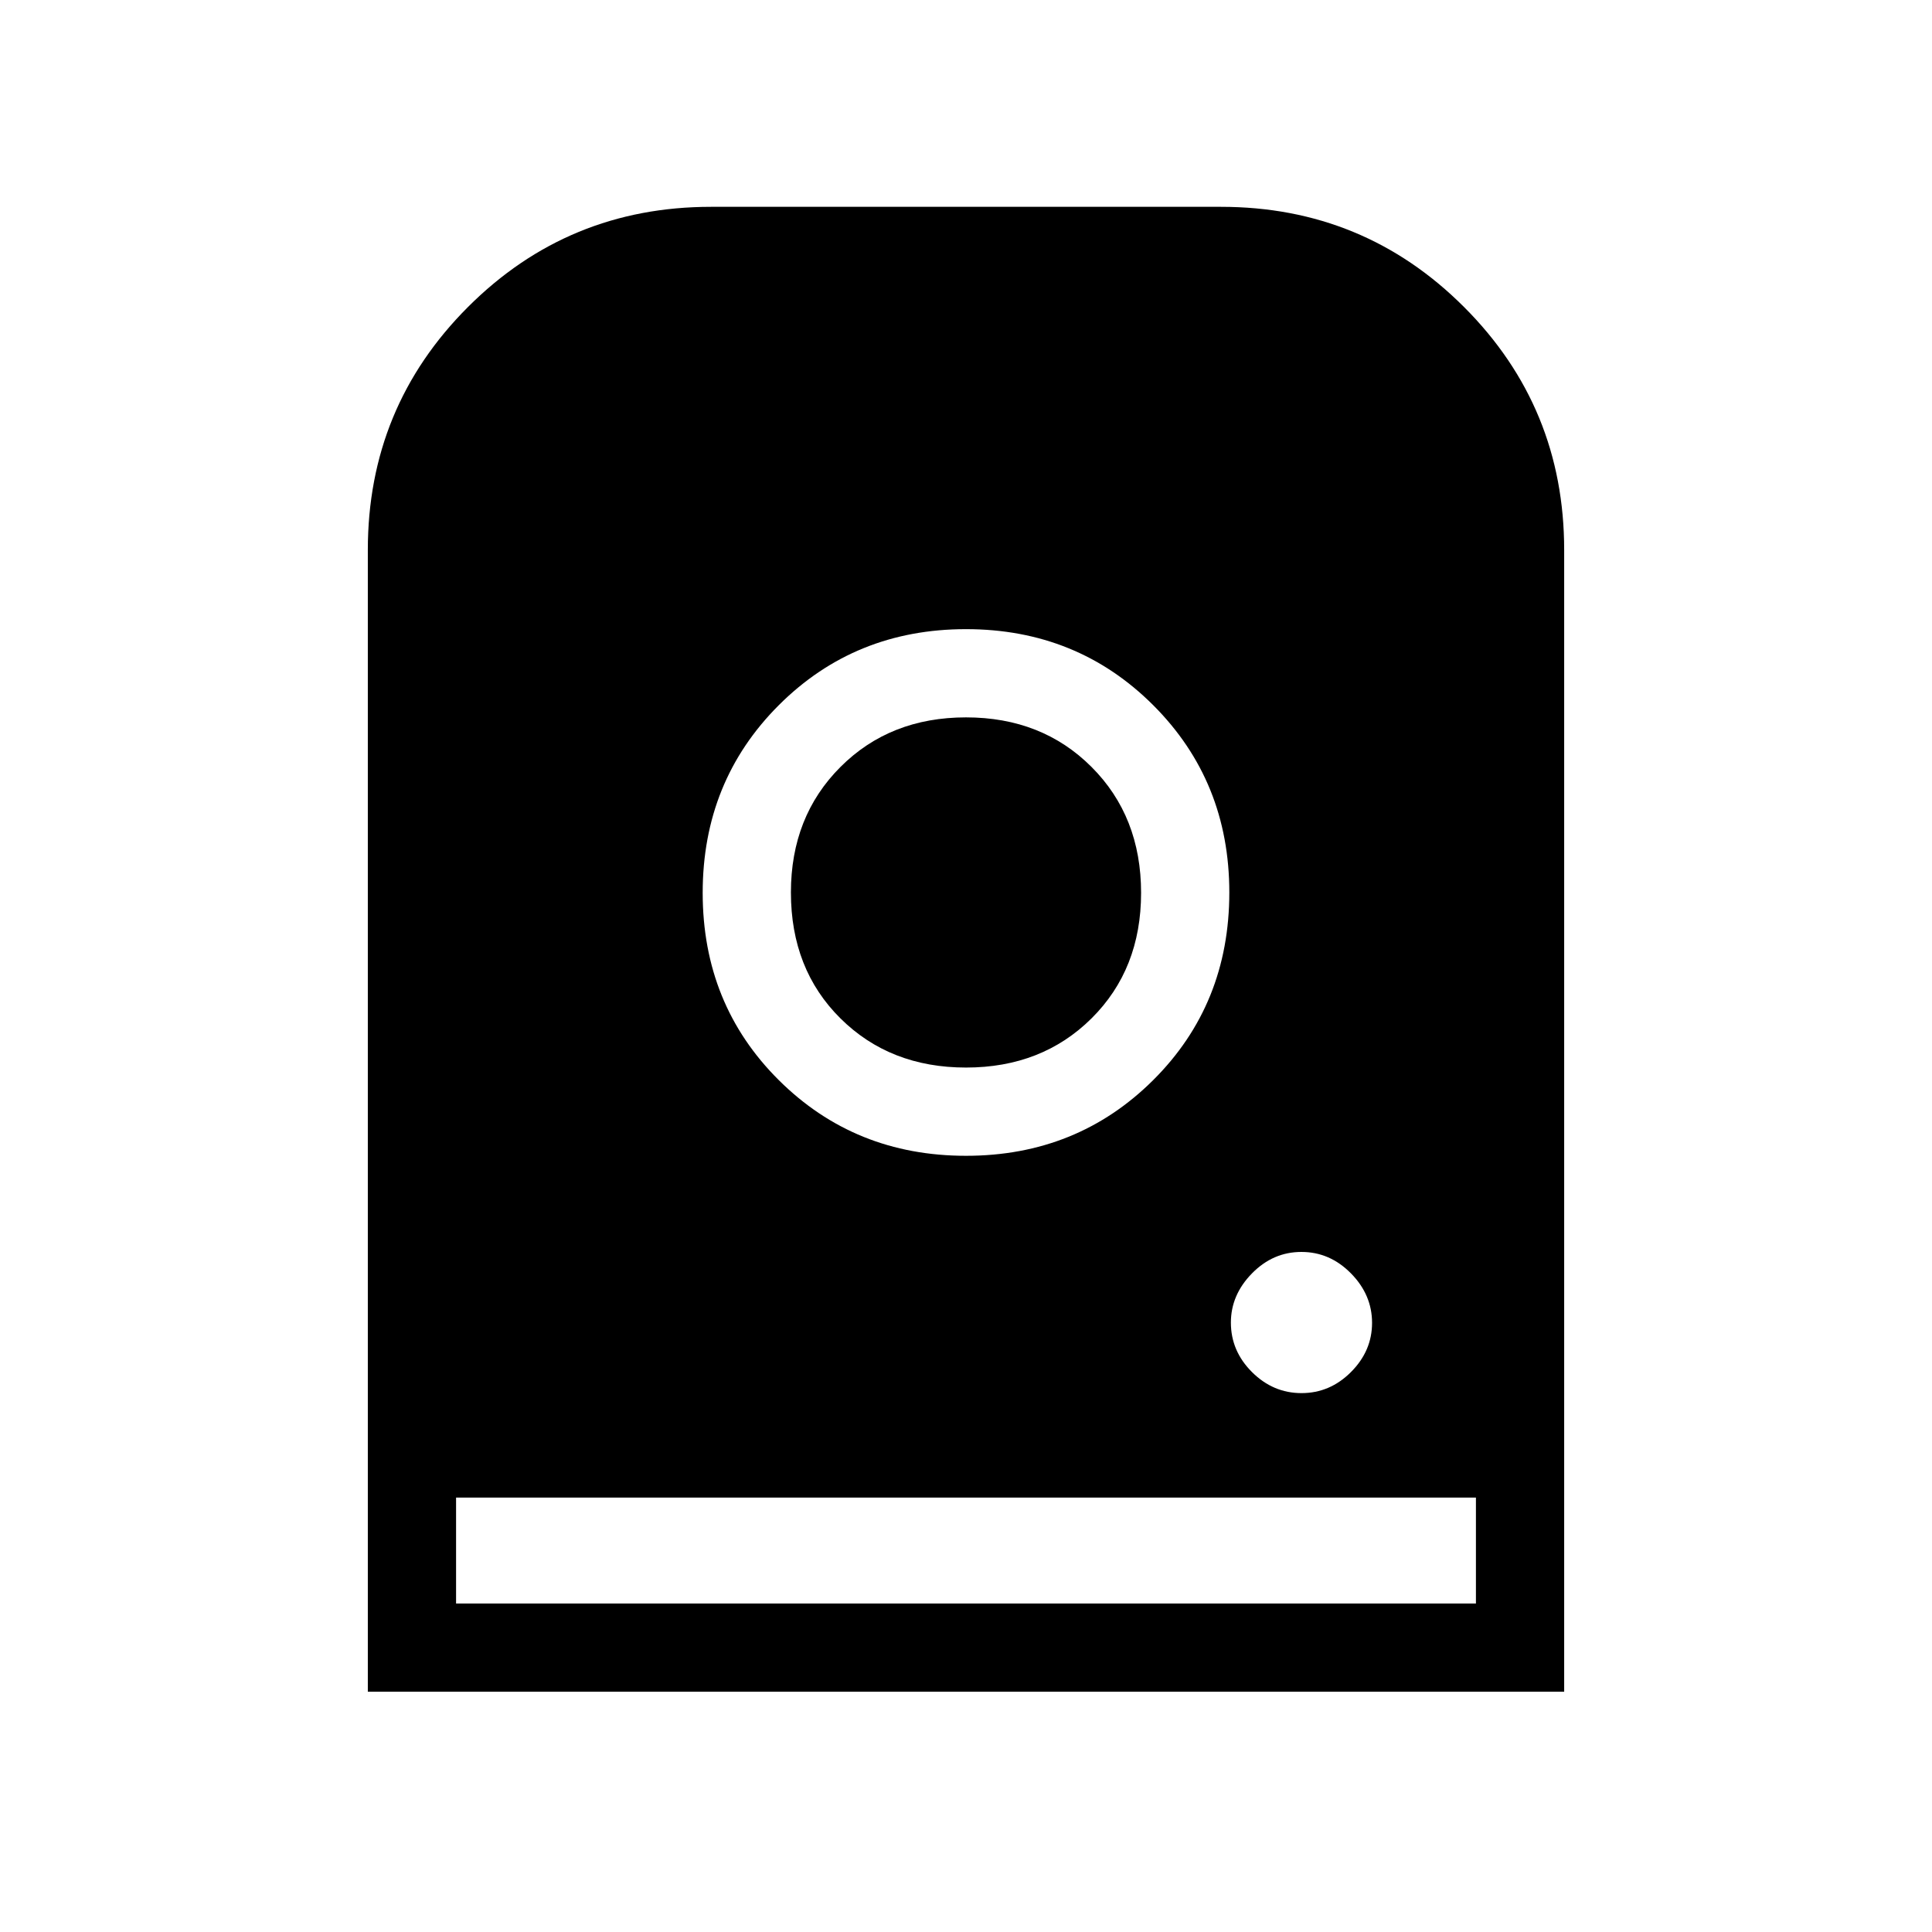 <svg xmlns="http://www.w3.org/2000/svg" height="48" viewBox="0 -960 960 960" width="48"><path d="M480-647.38q-55.23 0-93.04 37.8-37.8 37.81-37.8 93.23 0 55.43 37.8 93.04 37.81 37.62 93.04 37.62 55.23 0 93.04-37.64 37.8-37.64 37.8-93.21 0-55.23-37.8-93.04-37.81-37.8-93.04-37.8Zm0 217.84q-37.75 0-62.37-24.41Q393-478.36 393-516.54q0-37.75 24.63-62.37 24.62-24.63 62.37-24.63t62.37 24.63Q567-554.29 567-516.35t-24.63 62.38q-24.62 24.43-62.37 24.43Zm166.72 161.77q14.13 0 24.59-10.49 10.46-10.49 10.46-24.42 0-13.94-10.49-24.59t-24.61-10.65q-14.13 0-24.59 10.68-10.46 10.68-10.46 24.42 0 14.13 10.48 24.59 10.49 10.46 24.62 10.46ZM182.77-119.39v-567.3q0-71 49.77-120.77 49.77-49.77 120.77-49.77h253.38q71 0 120.77 49.77 49.77 49.77 49.77 120.77v567.3H182.77Zm43.85-43.84h506.76v-52.62H226.62v52.62Z"/></svg>